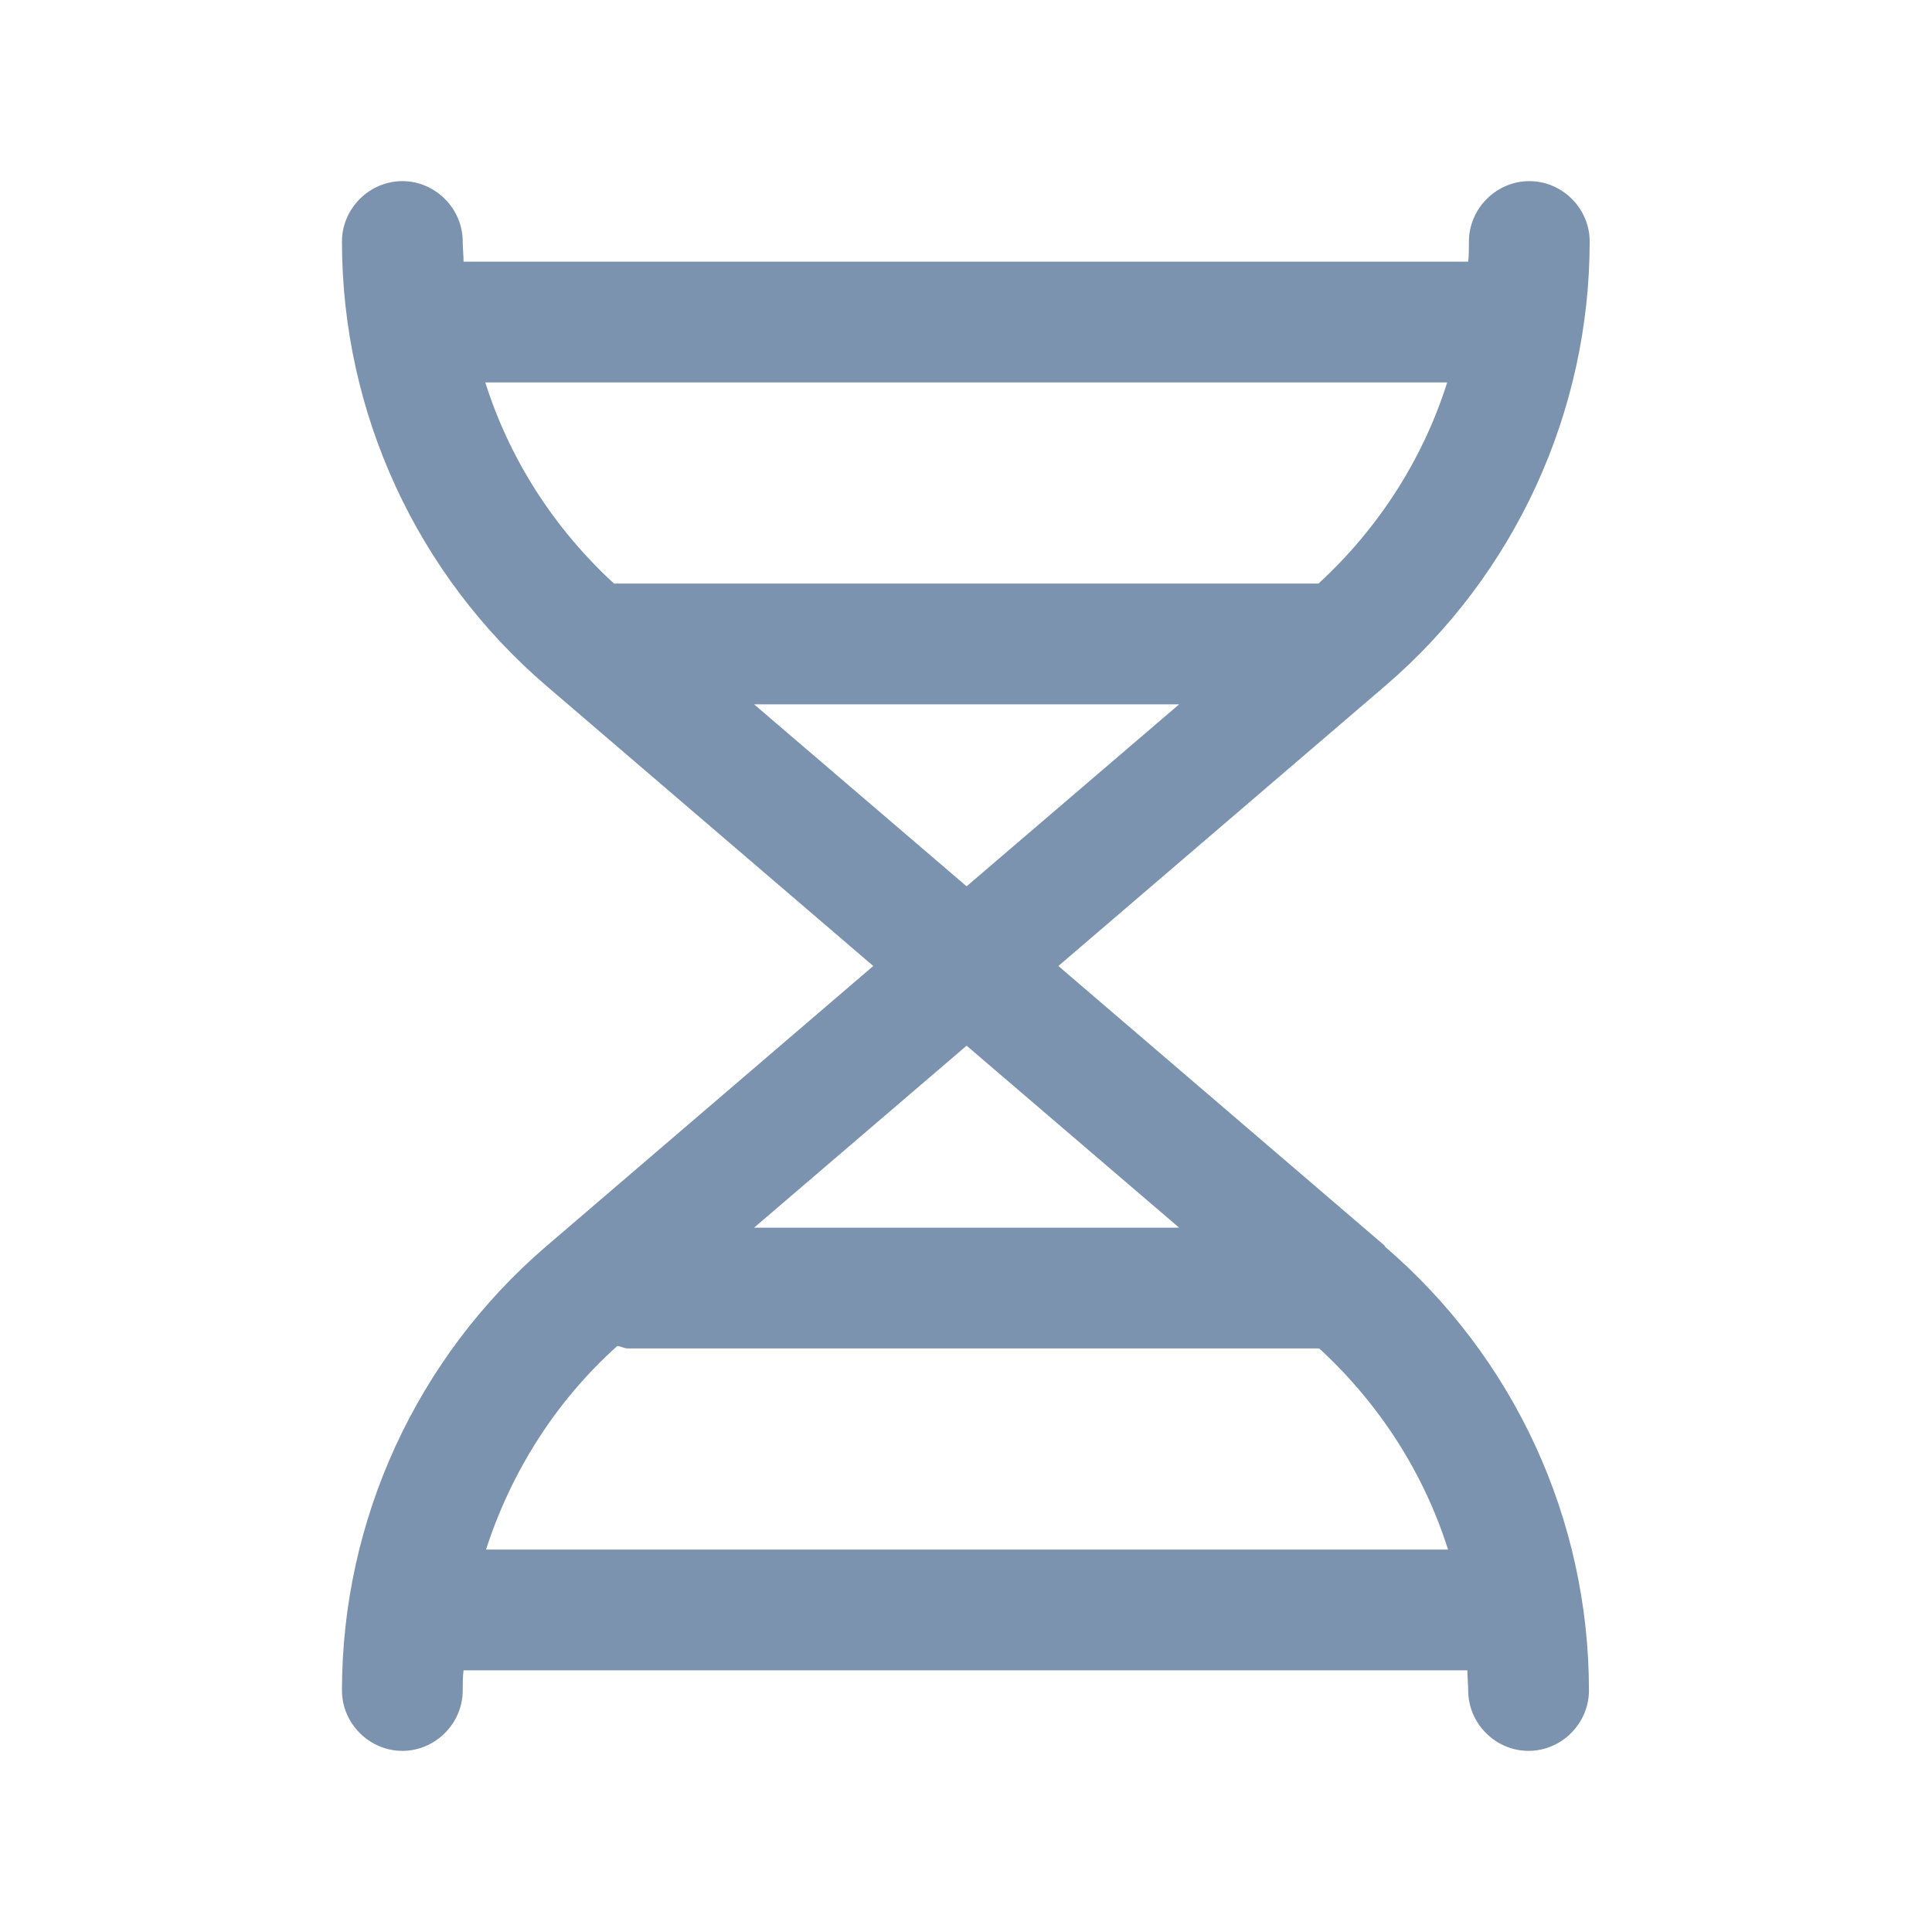 <svg width="16" height="16" viewBox="0 0 16 16" fill="none" xmlns="http://www.w3.org/2000/svg">
<path d="M11.472 10.32L8.765 8L11.472 5.68C12.545 4.76 13.165 3.413 13.165 2C13.165 1.727 12.939 1.5 12.665 1.5C12.392 1.5 12.165 1.727 12.165 2C12.165 2.053 12.165 2.113 12.159 2.167H3.839C3.839 2.113 3.832 2.053 3.832 2C3.832 1.727 3.605 1.5 3.332 1.5C3.059 1.5 2.832 1.727 2.832 2C2.832 3.42 3.452 4.76 4.525 5.68L7.232 8L4.525 10.32C3.452 11.24 2.832 12.587 2.832 14C2.832 14.273 3.059 14.5 3.332 14.5C3.605 14.5 3.832 14.273 3.832 14C3.832 13.947 3.832 13.887 3.839 13.833H12.152C12.152 13.887 12.159 13.947 12.159 14C12.159 14.273 12.385 14.5 12.659 14.5C12.932 14.5 13.159 14.273 13.159 14C13.159 12.58 12.539 11.24 11.465 10.32H11.472ZM4.019 3.167H11.985C11.785 3.8 11.419 4.373 10.919 4.833H5.085C4.585 4.373 4.219 3.8 4.019 3.167ZM6.245 5.833H9.765L8.005 7.34L6.245 5.833ZM9.765 10.167H6.245L8.005 8.66L9.765 10.167ZM4.025 12.833C4.232 12.193 4.599 11.607 5.112 11.147C5.139 11.147 5.165 11.167 5.199 11.167H10.925C11.425 11.627 11.792 12.2 11.992 12.833H4.019H4.025Z" fill="#7B93AF"/>
</svg>
